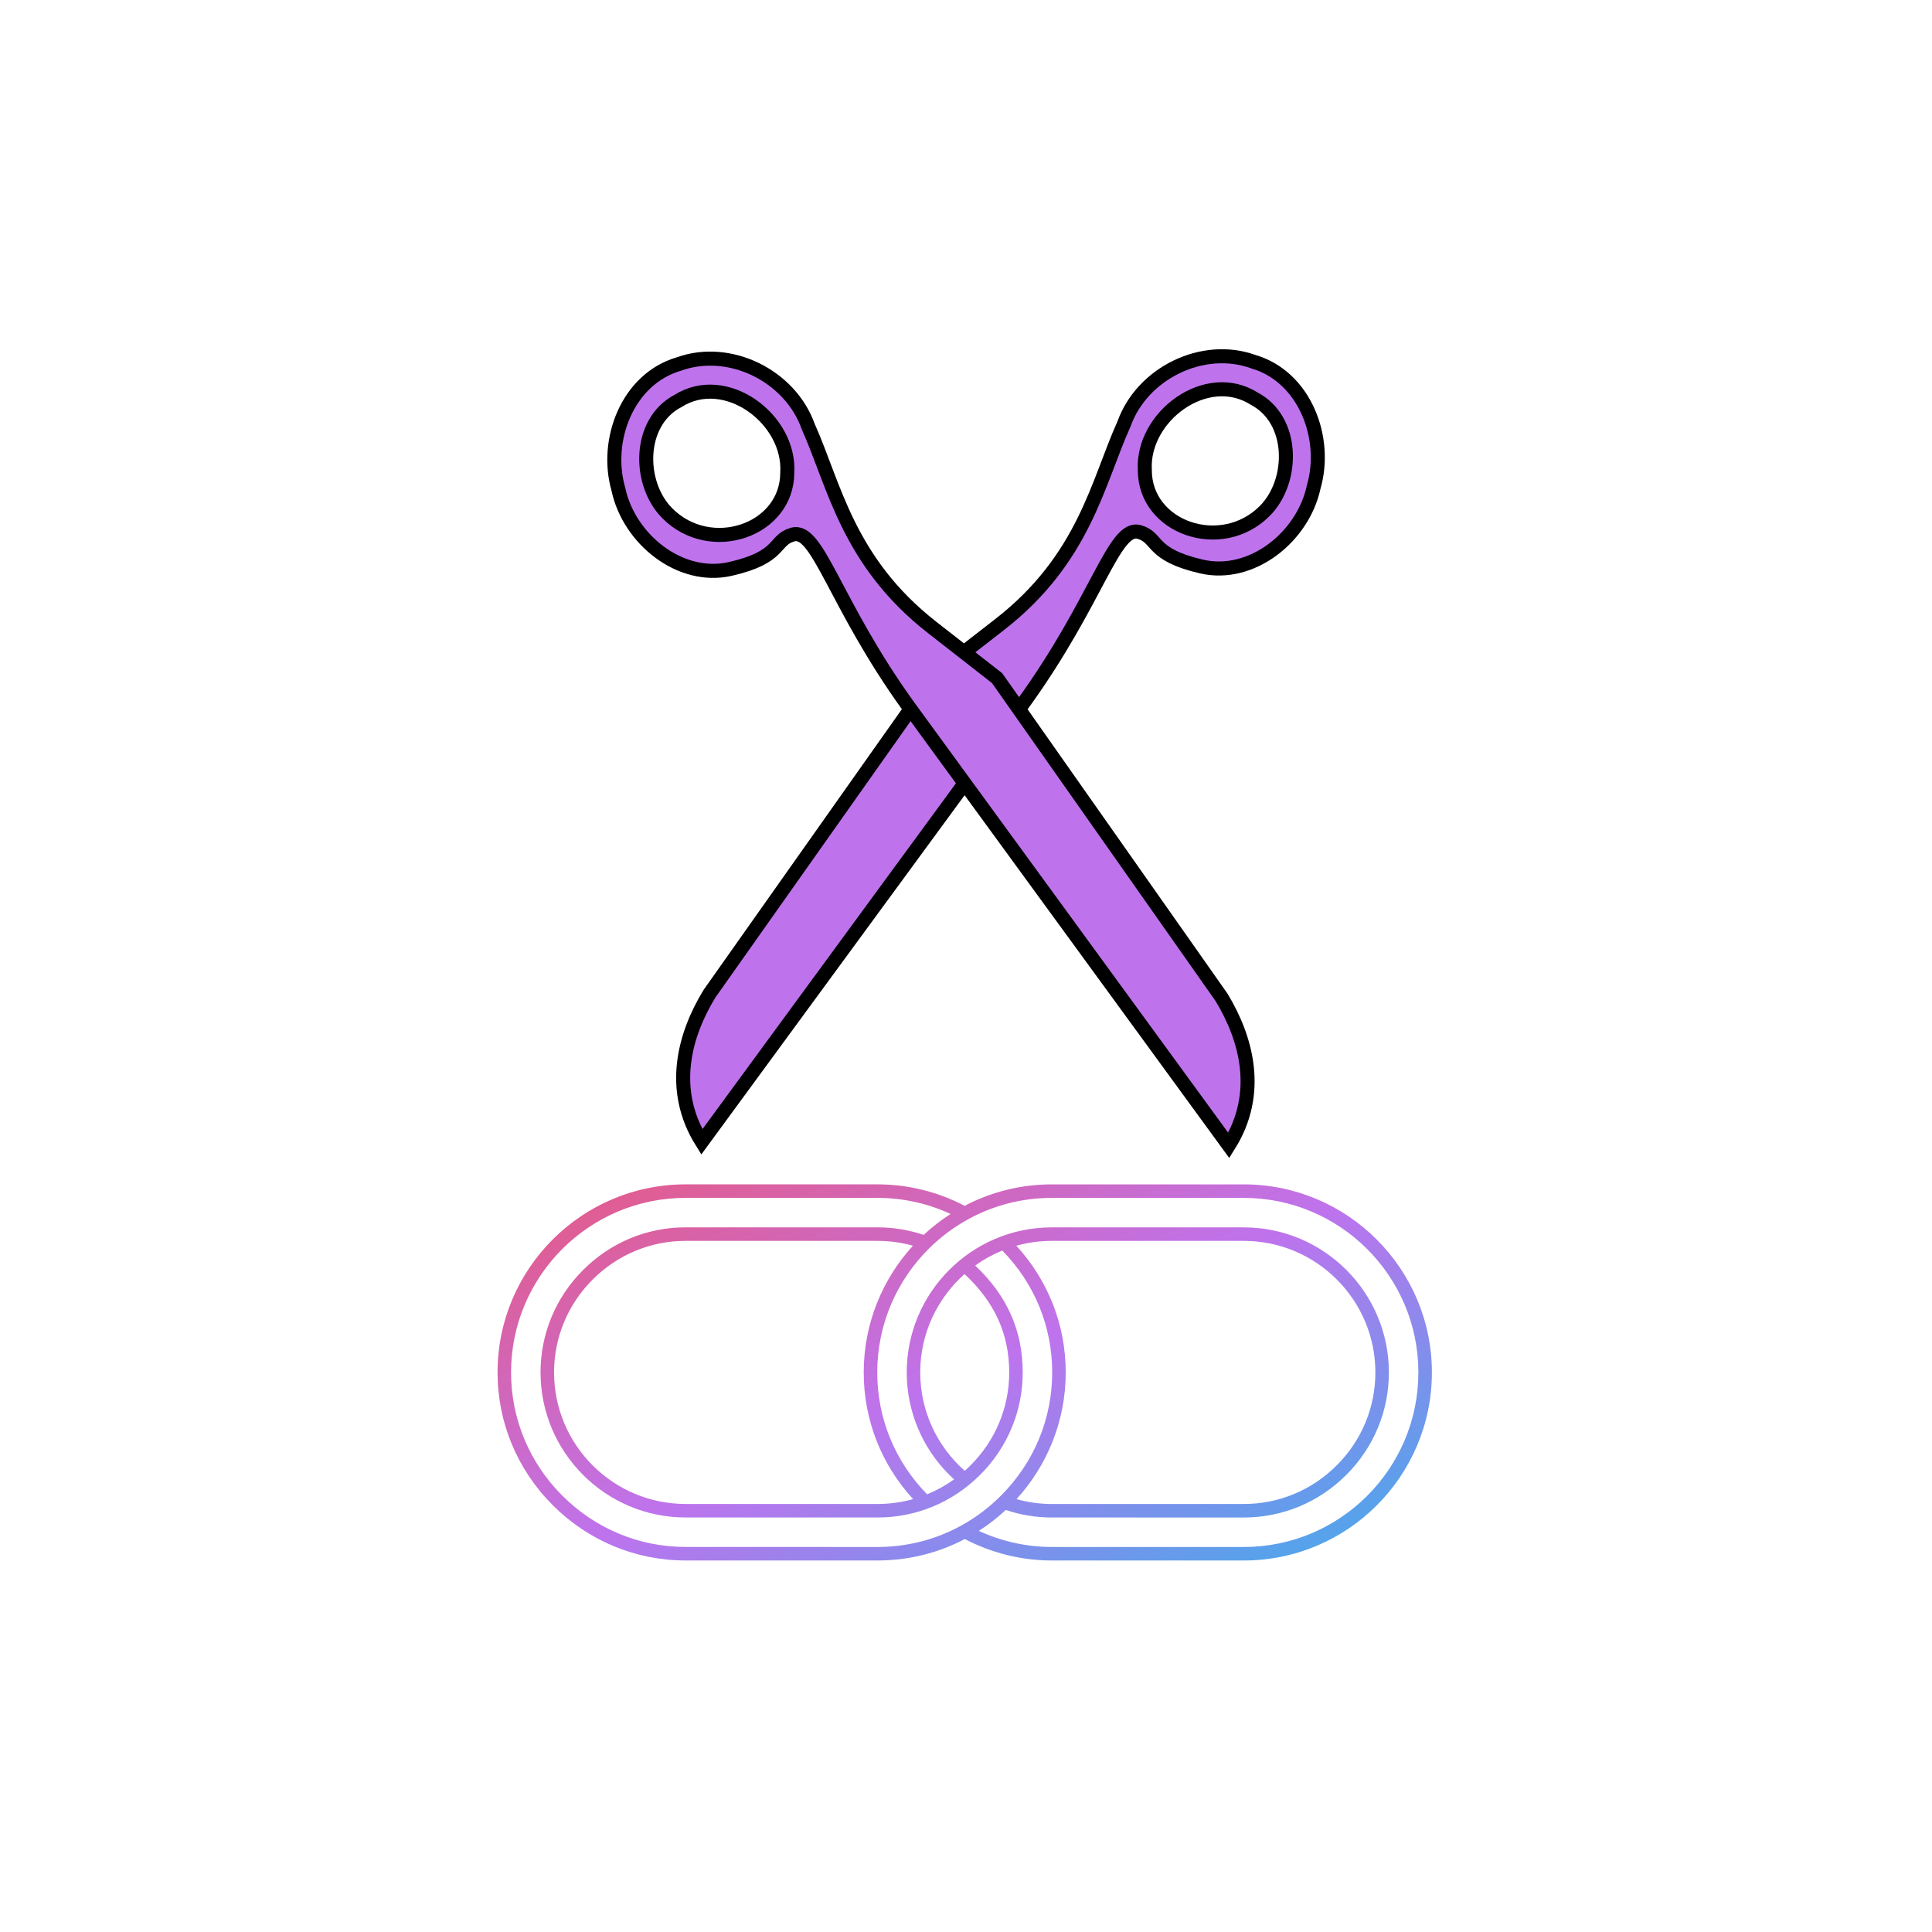 <svg xmlns="http://www.w3.org/2000/svg" xmlns:xlink="http://www.w3.org/1999/xlink" width="500" zoomAndPan="magnify" viewBox="0 0 375 375" height="500" preserveAspectRatio="xMidYMid meet" version="1.0"><defs><clipPath id="8e4eb97cb6"><path d="M 96 229 L 278 229 L 278 303 L 96 303 Z M 96 229 " clip-rule="nonzero"/></clipPath><clipPath id="614954e63d"><path d="M 185.383 157.422 L 296.219 268.262 L 189.625 374.855 L 78.785 264.02 Z M 185.383 157.422 " clip-rule="nonzero"/></clipPath><clipPath id="723046d633"><path d="M 185.383 157.422 L 296.219 268.262 L 189.625 374.855 L 78.785 264.02 Z M 185.383 157.422 " clip-rule="nonzero"/></clipPath><clipPath id="d9d03b7c0a"><path d="M 185.383 157.422 L 296.219 268.262 L 189.625 374.855 L 78.785 264.02 Z M 185.383 157.422 " clip-rule="nonzero"/></clipPath><clipPath id="b1223b2c09"><path d="M 177.234 290.977 C 171.039 284.223 167.648 275.57 167.648 266.387 C 167.648 256.922 171.27 248.285 177.199 241.793 C 174.98 241.168 172.684 240.855 170.352 240.855 L 133.074 240.852 C 126.285 240.852 119.879 243.516 115.043 248.352 C 110.207 253.188 107.543 259.594 107.543 266.383 C 107.543 280.461 118.996 291.918 133.078 291.918 L 170.355 291.918 C 172.711 291.918 175.02 291.598 177.234 290.977 Z M 179.281 239.691 C 180.895 238.188 182.645 236.828 184.512 235.633 C 180.086 233.582 175.238 232.508 170.352 232.508 L 133.074 232.508 C 114.395 232.504 99.195 247.703 99.199 266.383 C 99.199 275.395 102.734 283.891 109.152 290.309 C 115.57 296.727 124.066 300.262 133.078 300.262 L 170.355 300.266 C 176.07 300.266 181.578 298.844 186.48 296.164 C 186.57 296.102 186.664 296.047 186.762 296.008 C 189.48 294.488 192.012 292.582 194.277 290.312 C 200.695 283.895 204.23 275.398 204.23 266.387 C 204.23 257.484 200.809 249.117 194.543 242.73 C 192.672 243.496 190.906 244.477 189.285 245.641 C 195.488 251.488 198.508 258.289 198.508 266.387 C 198.508 273.879 195.574 280.941 190.238 286.273 C 184.906 291.605 177.844 294.543 170.355 294.543 L 133.078 294.539 C 125.316 294.539 118.273 291.383 113.176 286.285 C 108.078 281.184 104.918 274.145 104.918 266.383 C 104.918 258.891 107.855 251.828 113.188 246.496 C 118.52 241.164 125.582 238.227 133.074 238.227 L 170.352 238.23 C 173.406 238.23 176.406 238.723 179.281 239.691 Z M 187.215 247.297 C 181.945 251.977 178.617 258.801 178.617 266.387 C 178.617 273.715 181.754 280.617 187.254 285.484 C 187.641 285.145 188.016 284.789 188.383 284.418 C 193.223 279.582 195.887 273.18 195.887 266.387 C 195.887 258.941 193.047 252.688 187.215 247.297 Z M 185.18 287.148 C 184.859 286.855 184.547 286.555 184.242 286.25 C 178.969 280.98 175.996 273.887 175.996 266.387 C 175.996 250.859 188.625 238.23 204.148 238.23 L 241.426 238.234 C 256.953 238.234 269.582 250.867 269.582 266.391 C 269.582 273.883 266.648 280.945 261.316 286.277 C 255.98 291.609 248.918 294.547 241.43 294.547 L 204.152 294.543 C 201.098 294.543 198.094 294.055 195.219 293.082 C 193.605 294.586 191.859 295.949 189.992 297.145 C 194.418 299.191 199.266 300.266 204.152 300.266 L 241.43 300.27 C 260.109 300.27 275.305 285.07 275.305 266.391 C 275.305 247.711 260.105 232.512 241.426 232.512 L 204.148 232.508 C 198.332 232.508 192.855 233.984 188.066 236.574 C 187.953 236.668 187.828 236.738 187.691 236.785 C 185.145 238.207 182.797 239.949 180.707 241.957 C 180.609 242.094 180.488 242.211 180.355 242.301 C 174.133 248.445 170.273 256.973 170.273 266.387 C 170.273 275.289 173.695 283.656 179.957 290.043 C 181.797 289.289 183.547 288.32 185.18 287.148 Z M 187.234 234.051 C 192.293 231.395 198.047 229.887 204.148 229.887 L 241.426 229.887 C 251.484 229.891 260.605 233.977 267.215 240.582 L 267.234 240.605 C 273.84 247.215 277.93 256.336 277.93 266.391 C 277.934 286.52 261.559 302.895 241.43 302.891 L 204.152 302.891 C 198.281 302.891 192.461 301.449 187.27 298.723 C 182.211 301.383 176.457 302.887 170.355 302.887 L 133.078 302.887 C 123.367 302.887 114.211 299.078 107.297 292.164 C 100.383 285.25 96.574 276.094 96.574 266.383 C 96.574 246.254 112.945 229.883 133.074 229.883 L 170.352 229.883 C 176.223 229.887 182.039 231.324 187.234 234.051 Z M 197.27 241.797 C 203.465 248.551 206.852 257.203 206.855 266.387 C 206.855 275.855 203.234 284.488 197.301 290.98 C 199.523 291.605 201.82 291.922 204.152 291.922 L 241.43 291.922 C 248.219 291.922 254.621 289.258 259.461 284.422 C 264.297 279.586 266.961 273.184 266.961 266.391 C 266.961 252.312 255.504 240.859 241.426 240.855 L 204.148 240.855 C 201.766 240.855 199.461 241.184 197.27 241.797 Z M 197.27 241.797 " clip-rule="evenodd"/></clipPath><linearGradient x1="-24.172" gradientTransform="matrix(0.691, 0.691, -0.691, 0.691, 187.255, 146.565)" y1="43.968" x2="197.81" gradientUnits="userSpaceOnUse" y2="128.825" id="fada64ebf1"><stop stop-opacity="1" stop-color="rgb(95.699%, 31.4%, 36.499%)" offset="0"/><stop stop-opacity="1" stop-color="rgb(95.699%, 31.4%, 36.499%)" offset="0.062"/><stop stop-opacity="1" stop-color="rgb(95.699%, 31.4%, 36.499%)" offset="0.094"/><stop stop-opacity="1" stop-color="rgb(95.518%, 31.516%, 36.978%)" offset="0.098"/><stop stop-opacity="1" stop-color="rgb(95.338%, 31.633%, 37.459%)" offset="0.102"/><stop stop-opacity="1" stop-color="rgb(95.134%, 31.764%, 38%)" offset="0.105"/><stop stop-opacity="1" stop-color="rgb(94.931%, 31.895%, 38.544%)" offset="0.109"/><stop stop-opacity="1" stop-color="rgb(94.727%, 32.027%, 39.085%)" offset="0.113"/><stop stop-opacity="1" stop-color="rgb(94.524%, 32.159%, 39.627%)" offset="0.117"/><stop stop-opacity="1" stop-color="rgb(94.319%, 32.291%, 40.169%)" offset="0.121"/><stop stop-opacity="1" stop-color="rgb(94.116%, 32.422%, 40.712%)" offset="0.125"/><stop stop-opacity="1" stop-color="rgb(93.912%, 32.553%, 41.254%)" offset="0.129"/><stop stop-opacity="1" stop-color="rgb(93.709%, 32.686%, 41.795%)" offset="0.133"/><stop stop-opacity="1" stop-color="rgb(93.504%, 32.817%, 42.337%)" offset="0.137"/><stop stop-opacity="1" stop-color="rgb(93.301%, 32.95%, 42.88%)" offset="0.141"/><stop stop-opacity="1" stop-color="rgb(93.097%, 33.081%, 43.422%)" offset="0.145"/><stop stop-opacity="1" stop-color="rgb(92.894%, 33.212%, 43.964%)" offset="0.148"/><stop stop-opacity="1" stop-color="rgb(92.69%, 33.344%, 44.505%)" offset="0.152"/><stop stop-opacity="1" stop-color="rgb(92.487%, 33.476%, 45.049%)" offset="0.156"/><stop stop-opacity="1" stop-color="rgb(92.282%, 33.607%, 45.59%)" offset="0.16"/><stop stop-opacity="1" stop-color="rgb(92.078%, 33.739%, 46.132%)" offset="0.164"/><stop stop-opacity="1" stop-color="rgb(91.873%, 33.87%, 46.674%)" offset="0.168"/><stop stop-opacity="1" stop-color="rgb(91.67%, 34.003%, 47.217%)" offset="0.172"/><stop stop-opacity="1" stop-color="rgb(91.466%, 34.134%, 47.758%)" offset="0.176"/><stop stop-opacity="1" stop-color="rgb(91.263%, 34.265%, 48.3%)" offset="0.18"/><stop stop-opacity="1" stop-color="rgb(91.058%, 34.396%, 48.842%)" offset="0.184"/><stop stop-opacity="1" stop-color="rgb(90.855%, 34.529%, 49.385%)" offset="0.188"/><stop stop-opacity="1" stop-color="rgb(90.651%, 34.66%, 49.927%)" offset="0.191"/><stop stop-opacity="1" stop-color="rgb(90.448%, 34.793%, 50.468%)" offset="0.195"/><stop stop-opacity="1" stop-color="rgb(90.244%, 34.924%, 51.01%)" offset="0.199"/><stop stop-opacity="1" stop-color="rgb(90.041%, 35.056%, 51.553%)" offset="0.203"/><stop stop-opacity="1" stop-color="rgb(89.836%, 35.187%, 52.095%)" offset="0.207"/><stop stop-opacity="1" stop-color="rgb(89.633%, 35.32%, 52.637%)" offset="0.211"/><stop stop-opacity="1" stop-color="rgb(89.429%, 35.451%, 53.178%)" offset="0.215"/><stop stop-opacity="1" stop-color="rgb(89.226%, 35.582%, 53.722%)" offset="0.219"/><stop stop-opacity="1" stop-color="rgb(89.021%, 35.713%, 54.263%)" offset="0.223"/><stop stop-opacity="1" stop-color="rgb(88.818%, 35.846%, 54.805%)" offset="0.227"/><stop stop-opacity="1" stop-color="rgb(88.614%, 35.977%, 55.347%)" offset="0.23"/><stop stop-opacity="1" stop-color="rgb(88.411%, 36.11%, 55.89%)" offset="0.234"/><stop stop-opacity="1" stop-color="rgb(88.206%, 36.241%, 56.432%)" offset="0.238"/><stop stop-opacity="1" stop-color="rgb(88.004%, 36.372%, 56.973%)" offset="0.242"/><stop stop-opacity="1" stop-color="rgb(87.799%, 36.504%, 57.515%)" offset="0.246"/><stop stop-opacity="1" stop-color="rgb(87.596%, 36.636%, 58.058%)" offset="0.25"/><stop stop-opacity="1" stop-color="rgb(87.392%, 36.768%, 58.6%)" offset="0.254"/><stop stop-opacity="1" stop-color="rgb(87.189%, 36.899%, 59.142%)" offset="0.258"/><stop stop-opacity="1" stop-color="rgb(86.984%, 37.03%, 59.683%)" offset="0.262"/><stop stop-opacity="1" stop-color="rgb(86.781%, 37.163%, 60.226%)" offset="0.266"/><stop stop-opacity="1" stop-color="rgb(86.577%, 37.294%, 60.768%)" offset="0.27"/><stop stop-opacity="1" stop-color="rgb(86.374%, 37.425%, 61.31%)" offset="0.273"/><stop stop-opacity="1" stop-color="rgb(86.169%, 37.556%, 61.852%)" offset="0.277"/><stop stop-opacity="1" stop-color="rgb(85.965%, 37.689%, 62.395%)" offset="0.281"/><stop stop-opacity="1" stop-color="rgb(85.76%, 37.82%, 62.936%)" offset="0.285"/><stop stop-opacity="1" stop-color="rgb(85.558%, 37.953%, 63.478%)" offset="0.289"/><stop stop-opacity="1" stop-color="rgb(85.353%, 38.084%, 64.02%)" offset="0.293"/><stop stop-opacity="1" stop-color="rgb(85.15%, 38.216%, 64.563%)" offset="0.297"/><stop stop-opacity="1" stop-color="rgb(84.946%, 38.347%, 65.105%)" offset="0.301"/><stop stop-opacity="1" stop-color="rgb(84.743%, 38.48%, 65.646%)" offset="0.305"/><stop stop-opacity="1" stop-color="rgb(84.538%, 38.611%, 66.188%)" offset="0.309"/><stop stop-opacity="1" stop-color="rgb(84.335%, 38.742%, 66.731%)" offset="0.312"/><stop stop-opacity="1" stop-color="rgb(84.131%, 38.873%, 67.273%)" offset="0.316"/><stop stop-opacity="1" stop-color="rgb(83.928%, 39.006%, 67.815%)" offset="0.32"/><stop stop-opacity="1" stop-color="rgb(83.723%, 39.137%, 68.356%)" offset="0.324"/><stop stop-opacity="1" stop-color="rgb(83.521%, 39.27%, 68.9%)" offset="0.328"/><stop stop-opacity="1" stop-color="rgb(83.316%, 39.401%, 69.441%)" offset="0.332"/><stop stop-opacity="1" stop-color="rgb(83.113%, 39.532%, 69.983%)" offset="0.336"/><stop stop-opacity="1" stop-color="rgb(82.909%, 39.664%, 70.525%)" offset="0.34"/><stop stop-opacity="1" stop-color="rgb(82.706%, 39.796%, 71.068%)" offset="0.344"/><stop stop-opacity="1" stop-color="rgb(82.501%, 39.928%, 71.609%)" offset="0.348"/><stop stop-opacity="1" stop-color="rgb(82.298%, 40.059%, 72.151%)" offset="0.352"/><stop stop-opacity="1" stop-color="rgb(82.094%, 40.19%, 72.693%)" offset="0.355"/><stop stop-opacity="1" stop-color="rgb(81.891%, 40.323%, 73.236%)" offset="0.359"/><stop stop-opacity="1" stop-color="rgb(81.686%, 40.454%, 73.778%)" offset="0.363"/><stop stop-opacity="1" stop-color="rgb(81.483%, 40.587%, 74.319%)" offset="0.367"/><stop stop-opacity="1" stop-color="rgb(81.279%, 40.718%, 74.861%)" offset="0.371"/><stop stop-opacity="1" stop-color="rgb(81.076%, 40.849%, 75.404%)" offset="0.375"/><stop stop-opacity="1" stop-color="rgb(80.872%, 40.981%, 75.946%)" offset="0.379"/><stop stop-opacity="1" stop-color="rgb(80.669%, 41.113%, 76.488%)" offset="0.383"/><stop stop-opacity="1" stop-color="rgb(80.464%, 41.245%, 77.029%)" offset="0.387"/><stop stop-opacity="1" stop-color="rgb(80.261%, 41.376%, 77.573%)" offset="0.391"/><stop stop-opacity="1" stop-color="rgb(80.057%, 41.507%, 78.114%)" offset="0.395"/><stop stop-opacity="1" stop-color="rgb(79.852%, 41.64%, 78.656%)" offset="0.398"/><stop stop-opacity="1" stop-color="rgb(79.648%, 41.771%, 79.198%)" offset="0.402"/><stop stop-opacity="1" stop-color="rgb(79.445%, 41.902%, 79.741%)" offset="0.406"/><stop stop-opacity="1" stop-color="rgb(79.24%, 42.033%, 80.283%)" offset="0.41"/><stop stop-opacity="1" stop-color="rgb(79.037%, 42.166%, 80.824%)" offset="0.414"/><stop stop-opacity="1" stop-color="rgb(78.833%, 42.297%, 81.366%)" offset="0.418"/><stop stop-opacity="1" stop-color="rgb(78.63%, 42.43%, 81.909%)" offset="0.422"/><stop stop-opacity="1" stop-color="rgb(78.426%, 42.561%, 82.451%)" offset="0.426"/><stop stop-opacity="1" stop-color="rgb(78.223%, 42.693%, 82.993%)" offset="0.43"/><stop stop-opacity="1" stop-color="rgb(78.018%, 42.824%, 83.534%)" offset="0.434"/><stop stop-opacity="1" stop-color="rgb(77.815%, 42.957%, 84.077%)" offset="0.438"/><stop stop-opacity="1" stop-color="rgb(77.611%, 43.088%, 84.619%)" offset="0.441"/><stop stop-opacity="1" stop-color="rgb(77.408%, 43.219%, 85.161%)" offset="0.445"/><stop stop-opacity="1" stop-color="rgb(77.203%, 43.35%, 85.703%)" offset="0.449"/><stop stop-opacity="1" stop-color="rgb(77%, 43.483%, 86.246%)" offset="0.453"/><stop stop-opacity="1" stop-color="rgb(76.796%, 43.614%, 86.787%)" offset="0.457"/><stop stop-opacity="1" stop-color="rgb(76.593%, 43.747%, 87.329%)" offset="0.461"/><stop stop-opacity="1" stop-color="rgb(76.389%, 43.878%, 87.871%)" offset="0.465"/><stop stop-opacity="1" stop-color="rgb(76.186%, 44.009%, 88.414%)" offset="0.469"/><stop stop-opacity="1" stop-color="rgb(75.981%, 44.141%, 88.956%)" offset="0.473"/><stop stop-opacity="1" stop-color="rgb(75.778%, 44.273%, 89.497%)" offset="0.477"/><stop stop-opacity="1" stop-color="rgb(75.574%, 44.405%, 90.039%)" offset="0.48"/><stop stop-opacity="1" stop-color="rgb(75.371%, 44.536%, 90.582%)" offset="0.484"/><stop stop-opacity="1" stop-color="rgb(75.166%, 44.667%, 91.124%)" offset="0.488"/><stop stop-opacity="1" stop-color="rgb(74.963%, 44.8%, 91.666%)" offset="0.492"/><stop stop-opacity="1" stop-color="rgb(74.759%, 44.931%, 92.207%)" offset="0.496"/><stop stop-opacity="1" stop-color="rgb(74.556%, 45.062%, 92.751%)" offset="0.5"/><stop stop-opacity="1" stop-color="rgb(73.973%, 45.332%, 92.812%)" offset="0.504"/><stop stop-opacity="1" stop-color="rgb(73.392%, 45.604%, 92.874%)" offset="0.508"/><stop stop-opacity="1" stop-color="rgb(72.749%, 45.895%, 92.859%)" offset="0.512"/><stop stop-opacity="1" stop-color="rgb(72.107%, 46.188%, 92.845%)" offset="0.516"/><stop stop-opacity="1" stop-color="rgb(71.465%, 46.481%, 92.83%)" offset="0.52"/><stop stop-opacity="1" stop-color="rgb(70.822%, 46.774%, 92.816%)" offset="0.523"/><stop stop-opacity="1" stop-color="rgb(70.18%, 47.066%, 92.801%)" offset="0.527"/><stop stop-opacity="1" stop-color="rgb(69.537%, 47.359%, 92.787%)" offset="0.531"/><stop stop-opacity="1" stop-color="rgb(68.895%, 47.652%, 92.772%)" offset="0.535"/><stop stop-opacity="1" stop-color="rgb(68.253%, 47.945%, 92.758%)" offset="0.539"/><stop stop-opacity="1" stop-color="rgb(67.61%, 48.236%, 92.743%)" offset="0.543"/><stop stop-opacity="1" stop-color="rgb(66.968%, 48.529%, 92.729%)" offset="0.547"/><stop stop-opacity="1" stop-color="rgb(66.325%, 48.822%, 92.714%)" offset="0.551"/><stop stop-opacity="1" stop-color="rgb(65.683%, 49.115%, 92.7%)" offset="0.555"/><stop stop-opacity="1" stop-color="rgb(65.041%, 49.406%, 92.685%)" offset="0.559"/><stop stop-opacity="1" stop-color="rgb(64.4%, 49.699%, 92.671%)" offset="0.562"/><stop stop-opacity="1" stop-color="rgb(63.757%, 49.992%, 92.656%)" offset="0.566"/><stop stop-opacity="1" stop-color="rgb(63.115%, 50.285%, 92.642%)" offset="0.57"/><stop stop-opacity="1" stop-color="rgb(62.473%, 50.577%, 92.627%)" offset="0.574"/><stop stop-opacity="1" stop-color="rgb(61.83%, 50.87%, 92.613%)" offset="0.578"/><stop stop-opacity="1" stop-color="rgb(61.188%, 51.163%, 92.598%)" offset="0.582"/><stop stop-opacity="1" stop-color="rgb(60.545%, 51.456%, 92.584%)" offset="0.586"/><stop stop-opacity="1" stop-color="rgb(59.903%, 51.747%, 92.569%)" offset="0.59"/><stop stop-opacity="1" stop-color="rgb(59.261%, 52.04%, 92.554%)" offset="0.594"/><stop stop-opacity="1" stop-color="rgb(58.618%, 52.333%, 92.538%)" offset="0.598"/><stop stop-opacity="1" stop-color="rgb(57.976%, 52.626%, 92.525%)" offset="0.602"/><stop stop-opacity="1" stop-color="rgb(57.333%, 52.917%, 92.509%)" offset="0.605"/><stop stop-opacity="1" stop-color="rgb(56.691%, 53.21%, 92.496%)" offset="0.609"/><stop stop-opacity="1" stop-color="rgb(56.049%, 53.503%, 92.48%)" offset="0.613"/><stop stop-opacity="1" stop-color="rgb(55.406%, 53.796%, 92.467%)" offset="0.617"/><stop stop-opacity="1" stop-color="rgb(54.764%, 54.088%, 92.451%)" offset="0.621"/><stop stop-opacity="1" stop-color="rgb(54.121%, 54.381%, 92.438%)" offset="0.625"/><stop stop-opacity="1" stop-color="rgb(53.479%, 54.674%, 92.422%)" offset="0.629"/><stop stop-opacity="1" stop-color="rgb(52.837%, 54.967%, 92.409%)" offset="0.633"/><stop stop-opacity="1" stop-color="rgb(52.194%, 55.258%, 92.393%)" offset="0.637"/><stop stop-opacity="1" stop-color="rgb(51.552%, 55.551%, 92.38%)" offset="0.641"/><stop stop-opacity="1" stop-color="rgb(50.909%, 55.844%, 92.365%)" offset="0.645"/><stop stop-opacity="1" stop-color="rgb(50.267%, 56.137%, 92.351%)" offset="0.648"/><stop stop-opacity="1" stop-color="rgb(49.625%, 56.429%, 92.336%)" offset="0.652"/><stop stop-opacity="1" stop-color="rgb(48.982%, 56.721%, 92.322%)" offset="0.656"/><stop stop-opacity="1" stop-color="rgb(48.34%, 57.014%, 92.307%)" offset="0.66"/><stop stop-opacity="1" stop-color="rgb(47.699%, 57.307%, 92.293%)" offset="0.664"/><stop stop-opacity="1" stop-color="rgb(47.057%, 57.599%, 92.278%)" offset="0.668"/><stop stop-opacity="1" stop-color="rgb(46.414%, 57.892%, 92.264%)" offset="0.672"/><stop stop-opacity="1" stop-color="rgb(45.772%, 58.185%, 92.249%)" offset="0.676"/><stop stop-opacity="1" stop-color="rgb(45.129%, 58.478%, 92.235%)" offset="0.68"/><stop stop-opacity="1" stop-color="rgb(44.487%, 58.769%, 92.22%)" offset="0.684"/><stop stop-opacity="1" stop-color="rgb(43.845%, 59.062%, 92.206%)" offset="0.688"/><stop stop-opacity="1" stop-color="rgb(43.202%, 59.355%, 92.191%)" offset="0.691"/><stop stop-opacity="1" stop-color="rgb(42.56%, 59.648%, 92.177%)" offset="0.695"/><stop stop-opacity="1" stop-color="rgb(41.917%, 59.94%, 92.162%)" offset="0.699"/><stop stop-opacity="1" stop-color="rgb(41.275%, 60.233%, 92.148%)" offset="0.703"/><stop stop-opacity="1" stop-color="rgb(40.633%, 60.526%, 92.133%)" offset="0.707"/><stop stop-opacity="1" stop-color="rgb(39.99%, 60.818%, 92.119%)" offset="0.711"/><stop stop-opacity="1" stop-color="rgb(39.348%, 61.11%, 92.104%)" offset="0.715"/><stop stop-opacity="1" stop-color="rgb(38.705%, 61.403%, 92.09%)" offset="0.719"/><stop stop-opacity="1" stop-color="rgb(38.063%, 61.696%, 92.075%)" offset="0.723"/><stop stop-opacity="1" stop-color="rgb(37.421%, 61.989%, 92.061%)" offset="0.727"/><stop stop-opacity="1" stop-color="rgb(36.778%, 62.28%, 92.046%)" offset="0.73"/><stop stop-opacity="1" stop-color="rgb(36.136%, 62.573%, 92.032%)" offset="0.734"/><stop stop-opacity="1" stop-color="rgb(35.493%, 62.866%, 92.017%)" offset="0.738"/><stop stop-opacity="1" stop-color="rgb(34.851%, 63.159%, 92.003%)" offset="0.742"/><stop stop-opacity="1" stop-color="rgb(34.209%, 63.451%, 91.988%)" offset="0.746"/><stop stop-opacity="1" stop-color="rgb(33.566%, 63.744%, 91.974%)" offset="0.75"/><stop stop-opacity="1" stop-color="rgb(32.924%, 64.037%, 91.959%)" offset="0.754"/><stop stop-opacity="1" stop-color="rgb(32.283%, 64.33%, 91.943%)" offset="0.758"/><stop stop-opacity="1" stop-color="rgb(31.641%, 64.621%, 91.928%)" offset="0.762"/><stop stop-opacity="1" stop-color="rgb(30.998%, 64.914%, 91.914%)" offset="0.766"/><stop stop-opacity="1" stop-color="rgb(30.356%, 65.207%, 91.899%)" offset="0.77"/><stop stop-opacity="1" stop-color="rgb(29.713%, 65.5%, 91.885%)" offset="0.773"/><stop stop-opacity="1" stop-color="rgb(29.071%, 65.791%, 91.87%)" offset="0.777"/><stop stop-opacity="1" stop-color="rgb(28.429%, 66.084%, 91.856%)" offset="0.781"/><stop stop-opacity="1" stop-color="rgb(27.786%, 66.377%, 91.841%)" offset="0.785"/><stop stop-opacity="1" stop-color="rgb(27.144%, 66.67%, 91.827%)" offset="0.789"/><stop stop-opacity="1" stop-color="rgb(26.501%, 66.962%, 91.812%)" offset="0.793"/><stop stop-opacity="1" stop-color="rgb(25.859%, 67.255%, 91.798%)" offset="0.797"/><stop stop-opacity="1" stop-color="rgb(25.217%, 67.548%, 91.783%)" offset="0.801"/><stop stop-opacity="1" stop-color="rgb(24.574%, 67.841%, 91.769%)" offset="0.805"/><stop stop-opacity="1" stop-color="rgb(23.932%, 68.132%, 91.754%)" offset="0.809"/><stop stop-opacity="1" stop-color="rgb(23.289%, 68.425%, 91.74%)" offset="0.812"/><stop stop-opacity="1" stop-color="rgb(22.647%, 68.718%, 91.725%)" offset="0.816"/><stop stop-opacity="1" stop-color="rgb(22.005%, 69.011%, 91.711%)" offset="0.82"/><stop stop-opacity="1" stop-color="rgb(21.362%, 69.302%, 91.696%)" offset="0.824"/><stop stop-opacity="1" stop-color="rgb(20.72%, 69.595%, 91.682%)" offset="0.828"/><stop stop-opacity="1" stop-color="rgb(20.078%, 69.888%, 91.667%)" offset="0.832"/><stop stop-opacity="1" stop-color="rgb(19.435%, 70.181%, 91.653%)" offset="0.836"/><stop stop-opacity="1" stop-color="rgb(18.793%, 70.473%, 91.638%)" offset="0.84"/><stop stop-opacity="1" stop-color="rgb(18.15%, 70.766%, 91.624%)" offset="0.844"/><stop stop-opacity="1" stop-color="rgb(17.508%, 71.059%, 91.609%)" offset="0.848"/><stop stop-opacity="1" stop-color="rgb(16.866%, 71.352%, 91.595%)" offset="0.852"/><stop stop-opacity="1" stop-color="rgb(16.223%, 71.643%, 91.58%)" offset="0.855"/><stop stop-opacity="1" stop-color="rgb(15.582%, 71.936%, 91.566%)" offset="0.859"/><stop stop-opacity="1" stop-color="rgb(14.94%, 72.229%, 91.551%)" offset="0.863"/><stop stop-opacity="1" stop-color="rgb(14.297%, 72.522%, 91.537%)" offset="0.867"/><stop stop-opacity="1" stop-color="rgb(13.655%, 72.813%, 91.522%)" offset="0.871"/><stop stop-opacity="1" stop-color="rgb(13.013%, 73.106%, 91.508%)" offset="0.875"/><stop stop-opacity="1" stop-color="rgb(12.37%, 73.399%, 91.493%)" offset="0.879"/><stop stop-opacity="1" stop-color="rgb(11.728%, 73.692%, 91.479%)" offset="0.883"/><stop stop-opacity="1" stop-color="rgb(11.086%, 73.984%, 91.464%)" offset="0.887"/><stop stop-opacity="1" stop-color="rgb(10.443%, 74.277%, 91.451%)" offset="0.891"/><stop stop-opacity="1" stop-color="rgb(9.801%, 74.57%, 91.435%)" offset="0.895"/><stop stop-opacity="1" stop-color="rgb(9.158%, 74.863%, 91.422%)" offset="0.898"/><stop stop-opacity="1" stop-color="rgb(8.678%, 75.081%, 91.409%)" offset="0.902"/><stop stop-opacity="1" stop-color="rgb(8.199%, 75.299%, 91.399%)" offset="0.906"/><stop stop-opacity="1" stop-color="rgb(8.199%, 75.299%, 91.399%)" offset="0.938"/><stop stop-opacity="1" stop-color="rgb(8.199%, 75.299%, 91.399%)" offset="1"/></linearGradient><clipPath id="b099c8fb86"><path d="M 117 65.09 L 259.004 65.09 L 259.004 224.84 L 117 224.84 Z M 117 65.09 " clip-rule="nonzero"/></clipPath><clipPath id="87112fbd59"><path d="M 115.754 65.09 L 258 65.09 L 258 224.84 L 115.754 224.84 Z M 115.754 65.09 " clip-rule="nonzero"/></clipPath></defs><g clip-path="url(#8e4eb97cb6)"><g clip-path="url(#614954e63d)"><g clip-path="url(#723046d633)"><g clip-path="url(#d9d03b7c0a)"><g clip-path="url(#b1223b2c09)"><path fill="url(#fada64ebf1)" d="M 187.254 139.203 L 60.066 266.387 L 187.254 393.574 L 314.438 266.387 Z M 187.254 139.203 " fill-rule="nonzero"/></g></g></g></g></g><path fill="#be73ed" d="M 198.484 136.531 C 212.957 116.508 216.082 101.875 220.984 103.277 C 224.816 104.371 222.973 107.66 233.098 109.984 C 242.82 112.211 252.754 104.203 254.816 94.539 C 257.566 85.066 253.109 73.16 243.145 70.223 C 233.281 66.641 221.523 72.461 218.016 82.32 C 212.93 93.59 210.324 108.477 193.887 121.25 L 181.273 131.059 L 137.621 192.91 C 132.742 200.906 129.809 211.547 136.137 221.672 Z M 245.316 99.199 C 236.91 107.617 222.035 102.48 222.062 91.246 C 221.469 80.906 233.988 71.492 243.293 77.395 C 251.129 81.531 251.07 93.438 245.316 99.199 Z M 245.316 99.199 " fill-opacity="1" fill-rule="nonzero"/><g clip-path="url(#b099c8fb86)"><path stroke-linecap="butt" transform="matrix(0.361, 0, 0, 0.362, 17.74, -6.643)" fill="none" stroke-linejoin="miter" d="M 501.036 395.457 C 541.156 340.151 549.818 299.734 563.408 303.607 C 574.031 306.628 568.92 315.713 596.987 322.132 C 623.939 328.282 651.476 306.164 657.193 279.471 C 664.816 253.307 652.461 220.421 624.838 212.308 C 597.496 202.414 564.902 218.49 555.178 245.722 C 541.08 276.85 533.857 317.968 488.291 353.249 L 453.326 380.341 L 332.319 551.179 C 318.794 573.265 310.662 602.655 328.204 630.621 Z M 630.858 292.343 C 607.556 315.594 566.321 301.406 566.397 270.376 C 564.751 241.817 599.456 215.814 625.249 232.117 C 646.971 243.543 646.809 276.429 630.858 292.343 Z M 630.858 292.343 " stroke="#000000" stroke-width="7.541" stroke-opacity="1" stroke-miterlimit="4"/></g><path fill="#be73ed" d="M 176.188 137.078 C 161.762 117.023 158.668 102.383 153.762 103.773 C 149.93 104.859 151.762 108.152 141.633 110.453 C 131.906 112.66 121.992 104.629 119.949 94.957 C 117.223 85.48 121.707 73.586 131.68 70.668 C 141.551 67.109 153.293 72.957 156.781 82.824 C 161.84 94.105 164.414 108.996 180.82 121.809 L 193.41 131.645 L 236.93 193.594 C 241.793 201.602 244.699 212.246 238.348 222.359 Z M 129.441 99.641 C 137.828 108.078 152.711 102.977 152.711 91.738 C 153.332 81.402 140.832 71.961 131.512 77.84 C 123.668 81.961 123.699 93.863 129.441 99.641 Z M 129.441 99.641 " fill-opacity="1" fill-rule="nonzero"/><g clip-path="url(#87112fbd59)"><path stroke-linecap="butt" transform="matrix(0.361, 0, 0, 0.362, 17.74, -6.643)" fill="none" stroke-linejoin="miter" d="M 439.228 396.967 C 399.238 341.575 390.662 301.136 377.062 304.977 C 366.439 307.977 371.518 317.072 343.439 323.427 C 316.477 329.523 288.994 307.34 283.331 280.626 C 275.773 254.451 288.204 221.598 315.849 213.538 C 343.212 203.709 375.762 219.86 385.432 247.114 C 399.455 278.274 406.591 319.403 452.07 354.792 L 486.97 381.959 L 607.61 553.067 C 621.091 575.185 629.147 604.586 611.54 632.52 Z M 309.644 293.562 C 332.893 316.867 374.149 302.776 374.149 271.736 C 375.871 243.187 341.22 217.109 315.383 233.347 C 293.64 244.73 293.726 277.605 309.644 293.562 Z M 309.644 293.562 " stroke="#000000" stroke-width="7.541" stroke-opacity="1" stroke-miterlimit="4"/></g></svg>